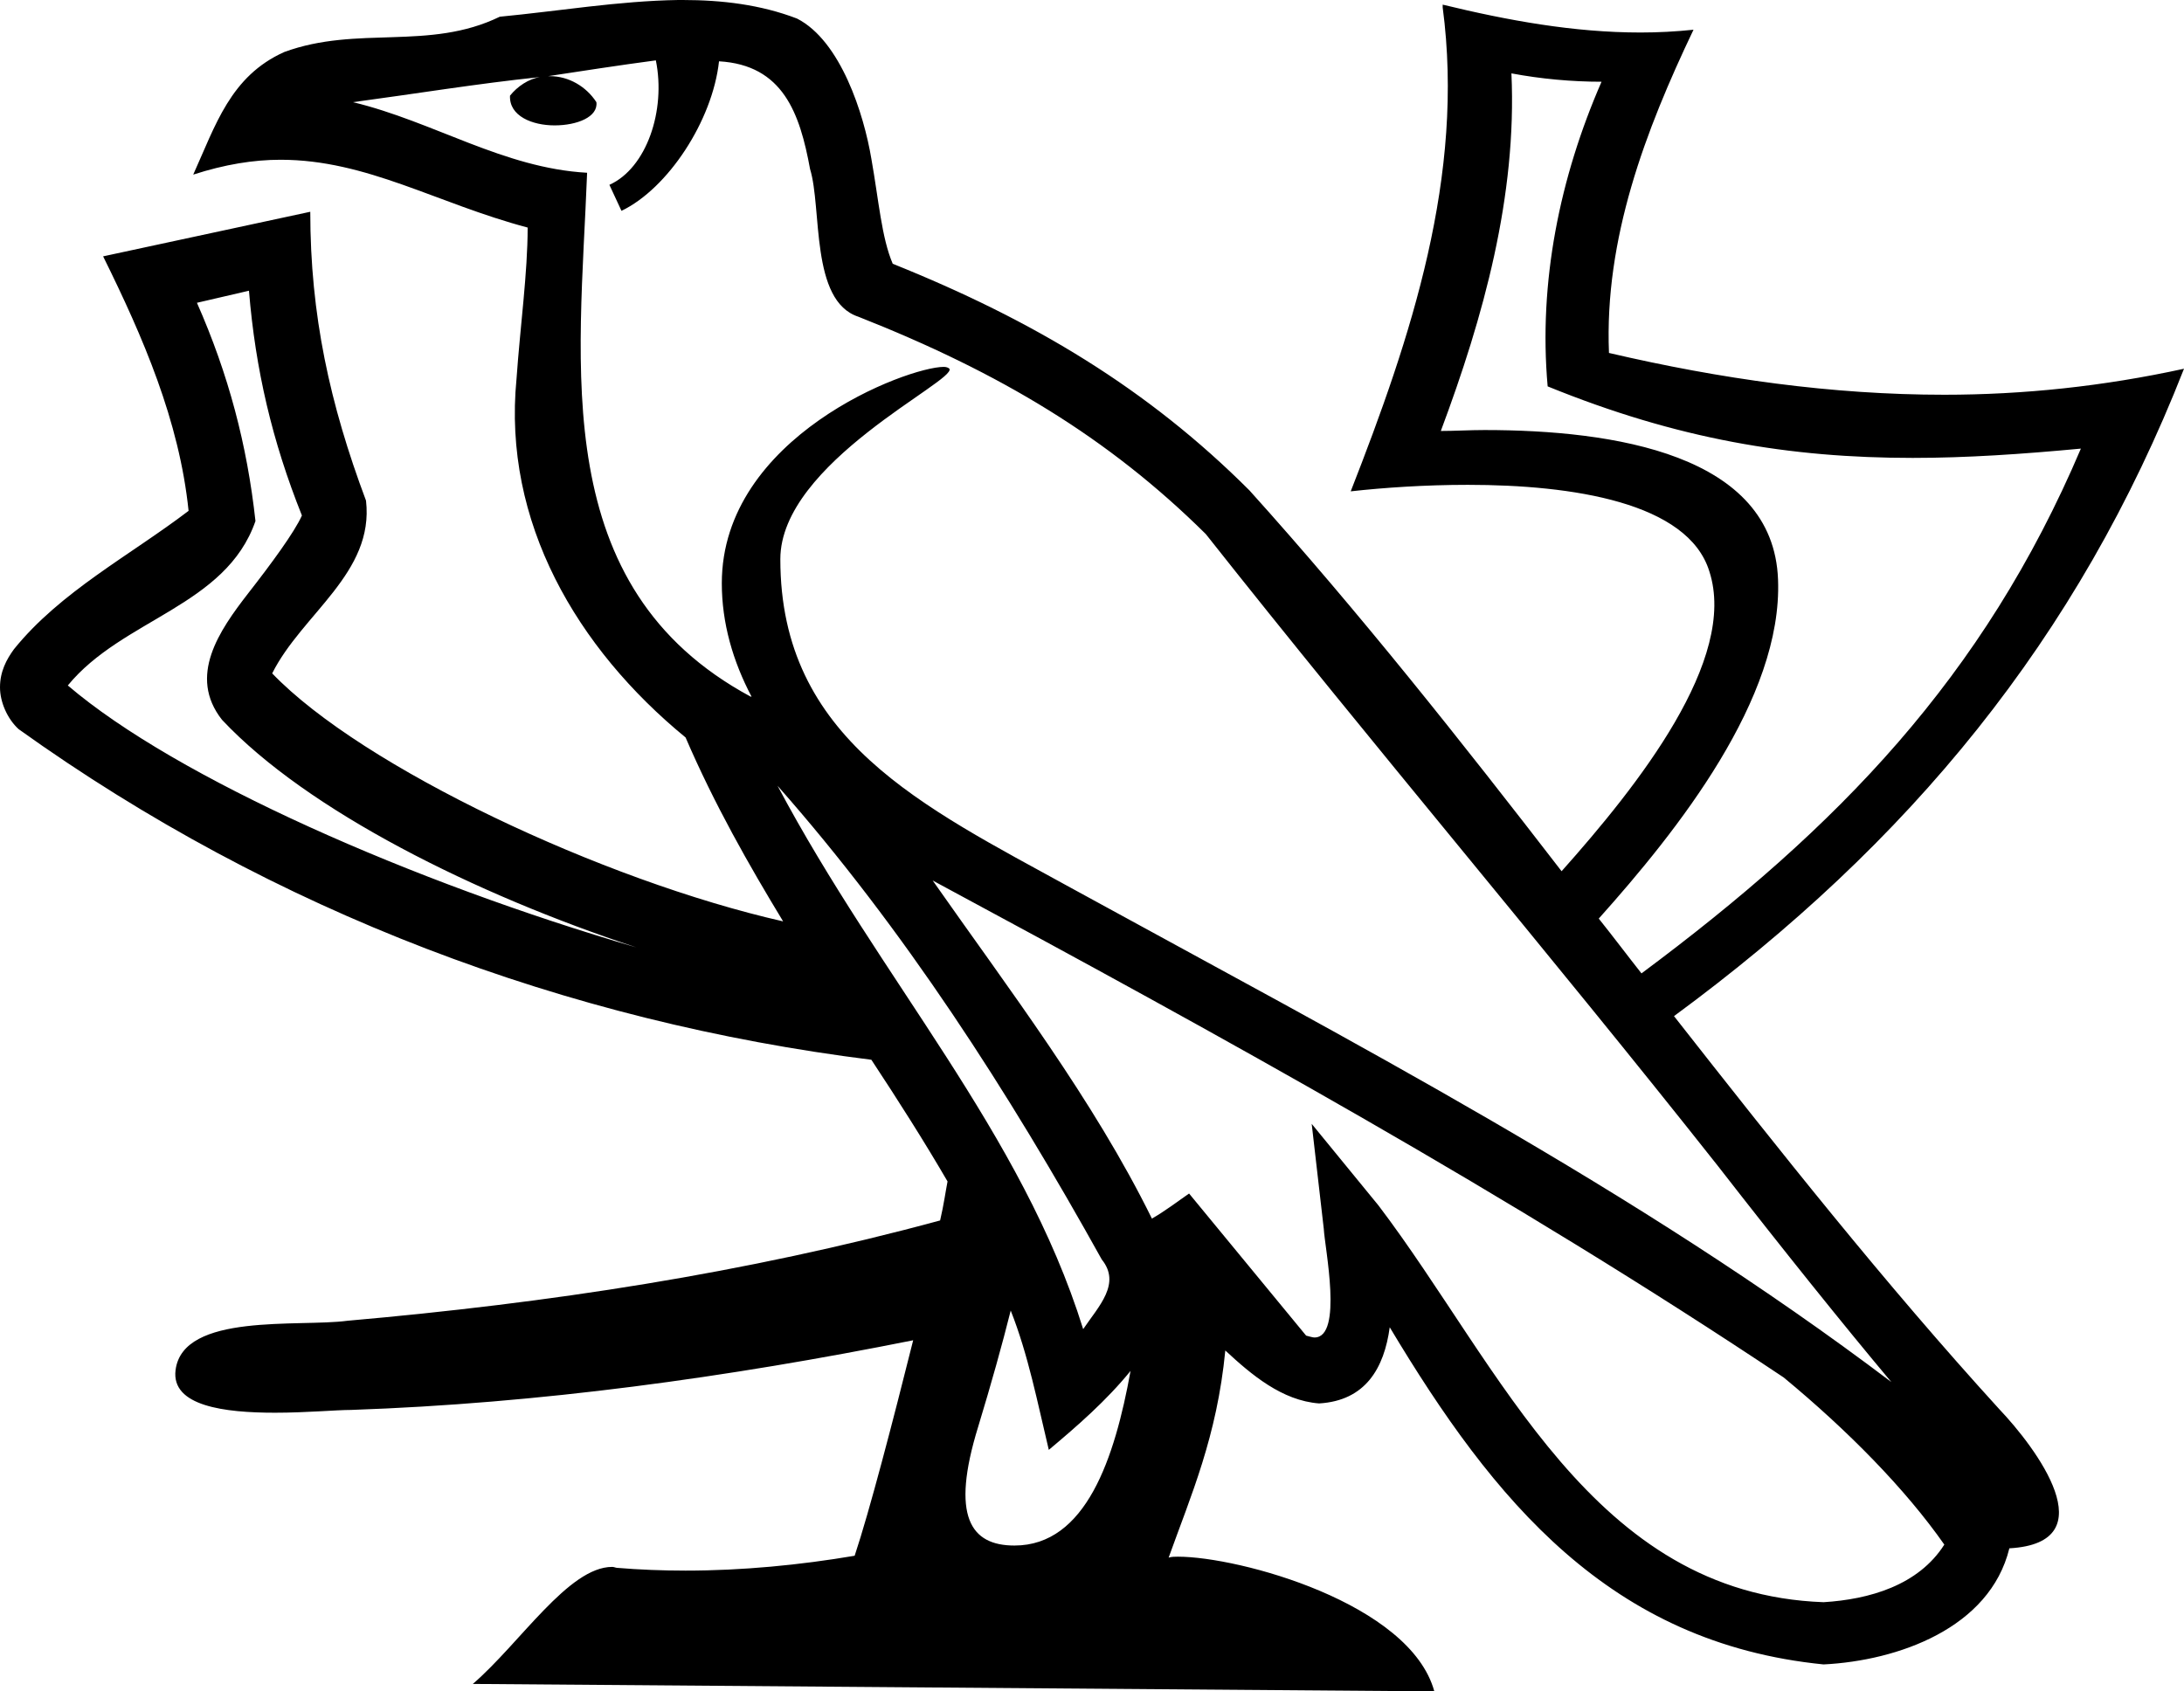 <?xml version='1.0' encoding ='UTF-8' standalone='yes'?>
<svg width='23.51' height='18.21' xmlns='http://www.w3.org/2000/svg' xmlns:xlink='http://www.w3.org/1999/xlink' >
<path style='fill:black; stroke:none' d=' M 2.68 3.13  C 2.75 3.98 2.93 4.75 3.25 5.55  C 3.17 5.73 2.92 6.07 2.67 6.39  C 2.36 6.79 2.02 7.28 2.39 7.75  C 3.31 8.73 5.12 9.63 6.85 10.2  C 4.45 9.5 1.9 8.38 0.73 7.38  C 1.32 6.66 2.43 6.53 2.75 5.61  C 2.66 4.79 2.46 4.03 2.12 3.26  L 2.68 3.13  Z  M 16.27 0.79  C 16.59 0.85 16.92 0.88 17.24 0.88  C 16.79 1.91 16.56 3.04 16.66 4.16  C 18.06 4.73 19.27 4.93 20.59 4.93  C 21.17 4.93 21.76 4.89 22.4 4.83  L 22.4 4.83  C 21.35 7.3 19.78 8.91 17.67 10.48  C 17.52 10.29 17.37 10.09 17.21 9.89  C 18.06 8.94 19.19 7.52 19.14 6.24  C 19.09 4.89 17.37 4.63 15.98 4.63  C 15.82 4.63 15.66 4.64 15.51 4.64  C 15.97 3.41 16.33 2.11 16.27 0.79  Z  M 8.37 8.46  C 9.73 10 10.86 11.76 11.86 13.56  C 12.07 13.82 11.83 14.06 11.66 14.31  C 11 12.19 9.48 10.55 8.37 8.46  Z  M 7.06 0.65  C 7.17 1.19 6.96 1.81 6.56 1.99  L 6.69 2.27  C 7.19 2.03 7.67 1.3 7.74 0.66  C 8.43 0.7 8.61 1.22 8.72 1.82  C 8.85 2.24 8.72 3.24 9.24 3.41  C 10.76 4.01 11.93 4.71 12.98 5.75  C 14.79 8.04 16.68 10.26 18.49 12.55  C 19.19 13.45 19.84 14.26 20.36 14.88  C 17.61 12.8 14.54 11.21 11.53 9.56  C 9.93 8.68 8.4 7.96 8.4 6.02  C 8.4 4.98 10.3 4.1 10.22 3.97  C 10.21 3.96 10.19 3.95 10.16 3.95  C 9.77 3.95 7.77 4.7 7.77 6.28  C 7.77 6.71 7.89 7.12 8.09 7.5  C 8.09 7.5 8.08 7.5 8.08 7.5  C 5.89 6.32 6.24 3.95 6.32 1.86  C 5.42 1.81 4.67 1.31 3.8 1.1  C 4.47 1.01 5.14 0.9 5.81 0.83  L 5.81 0.83  C 5.69 0.85 5.57 0.93 5.49 1.03  C 5.48 1.25 5.73 1.35 5.97 1.35  C 6.21 1.35 6.44 1.26 6.42 1.1  C 6.31 0.93 6.12 0.82 5.92 0.82  C 5.91 0.82 5.91 0.82 5.9 0.82  C 6.23 0.77 6.68 0.7 7.06 0.65  Z  M 10.88 14.11  C 11.07 14.59 11.17 15.11 11.29 15.61  C 11.6 15.35 11.91 15.08 12.17 14.76  L 12.17 14.76  C 12 15.7 11.69 16.64 10.92 16.64  C 10.45 16.64 10.23 16.33 10.53 15.36  C 10.67 14.9 10.79 14.47 10.88 14.11  Z  M 10.04 9.48  C 13.16 11.16 16.25 12.86 19.2 14.83  C 19.89 15.4 20.51 16.03 20.93 16.63  C 20.65 17.07 20.12 17.22 19.63 17.25  C 17.14 17.16 16.16 14.72 14.84 12.98  L 14.12 12.1  L 14.25 13.23  C 14.26 13.43 14.46 14.4 14.15 14.4  C 14.13 14.4 14.1 14.39 14.06 14.38  L 12.8 12.85  C 12.67 12.94 12.54 13.04 12.4 13.12  C 11.77 11.84 10.86 10.65 10.04 9.48  Z  M 7.35 0  C 7.33 0 7.32 0 7.3 0  C 6.66 0.01 6.01 0.12 5.38 0.18  C 4.62 0.55 3.85 0.27 3.06 0.56  C 2.48 0.82 2.32 1.35 2.08 1.88  C 2.42 1.77 2.73 1.72 3.02 1.72  C 3.95 1.72 4.7 2.19 5.68 2.45  C 5.68 2.94 5.6 3.51 5.56 4.08  C 5.41 5.62 6.21 6.98 7.38 7.94  C 7.69 8.66 8.06 9.31 8.43 9.92  C 6.49 9.48 3.9 8.26 2.93 7.25  C 3.25 6.61 4.03 6.17 3.94 5.39  C 3.55 4.35 3.34 3.39 3.34 2.28  L 3.34 2.28  L 1.11 2.76  C 1.54 3.63 1.93 4.53 2.03 5.5  C 1.4 5.98 0.65 6.37 0.15 6.99  C 0.07 7.1 0 7.23 0 7.4  C -0 7.56 0.08 7.74 0.2 7.85  C 2.95 9.82 6.1 11 9.38 11.41  C 9.67 11.85 9.95 12.29 10.2 12.72  C 10.18 12.82 10.16 12.97 10.12 13.14  C 8.02 13.71 5.9 14.03 3.74 14.22  C 3.22 14.29 1.97 14.13 1.89 14.75  C 1.84 15.14 2.42 15.21 2.96 15.21  C 3.3 15.21 3.62 15.18 3.78 15.18  C 5.81 15.11 7.83 14.83 9.83 14.43  L 9.83 14.43  C 9.61 15.31 9.36 16.27 9.2 16.75  C 8.61 16.85 7.99 16.91 7.38 16.91  C 7.13 16.91 6.88 16.9 6.64 16.88  C 6.63 16.88 6.61 16.87 6.59 16.87  C 6.12 16.87 5.6 17.69 5.09 18.13  L 15.44 18.21  C 15.18 17.26 13.34 16.76 12.68 16.76  C 12.65 16.76 12.61 16.76 12.58 16.77  C 12.82 16.1 13.1 15.47 13.19 14.54  C 13.47 14.8 13.8 15.08 14.2 15.11  C 14.7 15.08 14.9 14.73 14.96 14.29  C 16.08 16.16 17.33 17.69 19.63 17.92  C 20.43 17.88 21.42 17.53 21.63 16.67  C 22.69 16.61 21.91 15.58 21.52 15.17  C 20.29 13.82 19.15 12.38 18.02 10.94  C 20.55 9.08 22.37 6.88 23.51 3.97  L 23.51 3.97  C 22.64 4.16 21.78 4.25 20.93 4.25  C 19.72 4.25 18.52 4.08 17.32 3.8  C 17.27 2.57 17.71 1.41 18.23 0.32  L 18.23 0.32  C 18.04 0.34 17.85 0.35 17.66 0.35  C 16.94 0.35 16.23 0.22 15.53 0.05  L 15.53 0.05  C 15.53 0.06 15.53 0.07 15.53 0.08  C 15.77 1.89 15.19 3.63 14.54 5.29  C 14.9 5.25 15.34 5.22 15.8 5.22  C 16.93 5.22 18.17 5.41 18.4 6.15  C 18.71 7.1 17.63 8.46 16.81 9.38  C 15.73 7.98 14.63 6.59 13.45 5.28  C 12.36 4.19 11.13 3.45 9.61 2.84  C 9.49 2.56 9.46 2.16 9.38 1.71  C 9.3 1.23 9.05 0.44 8.58 0.2  C 8.19 0.05 7.77 0 7.35 0  Z '/></svg>
